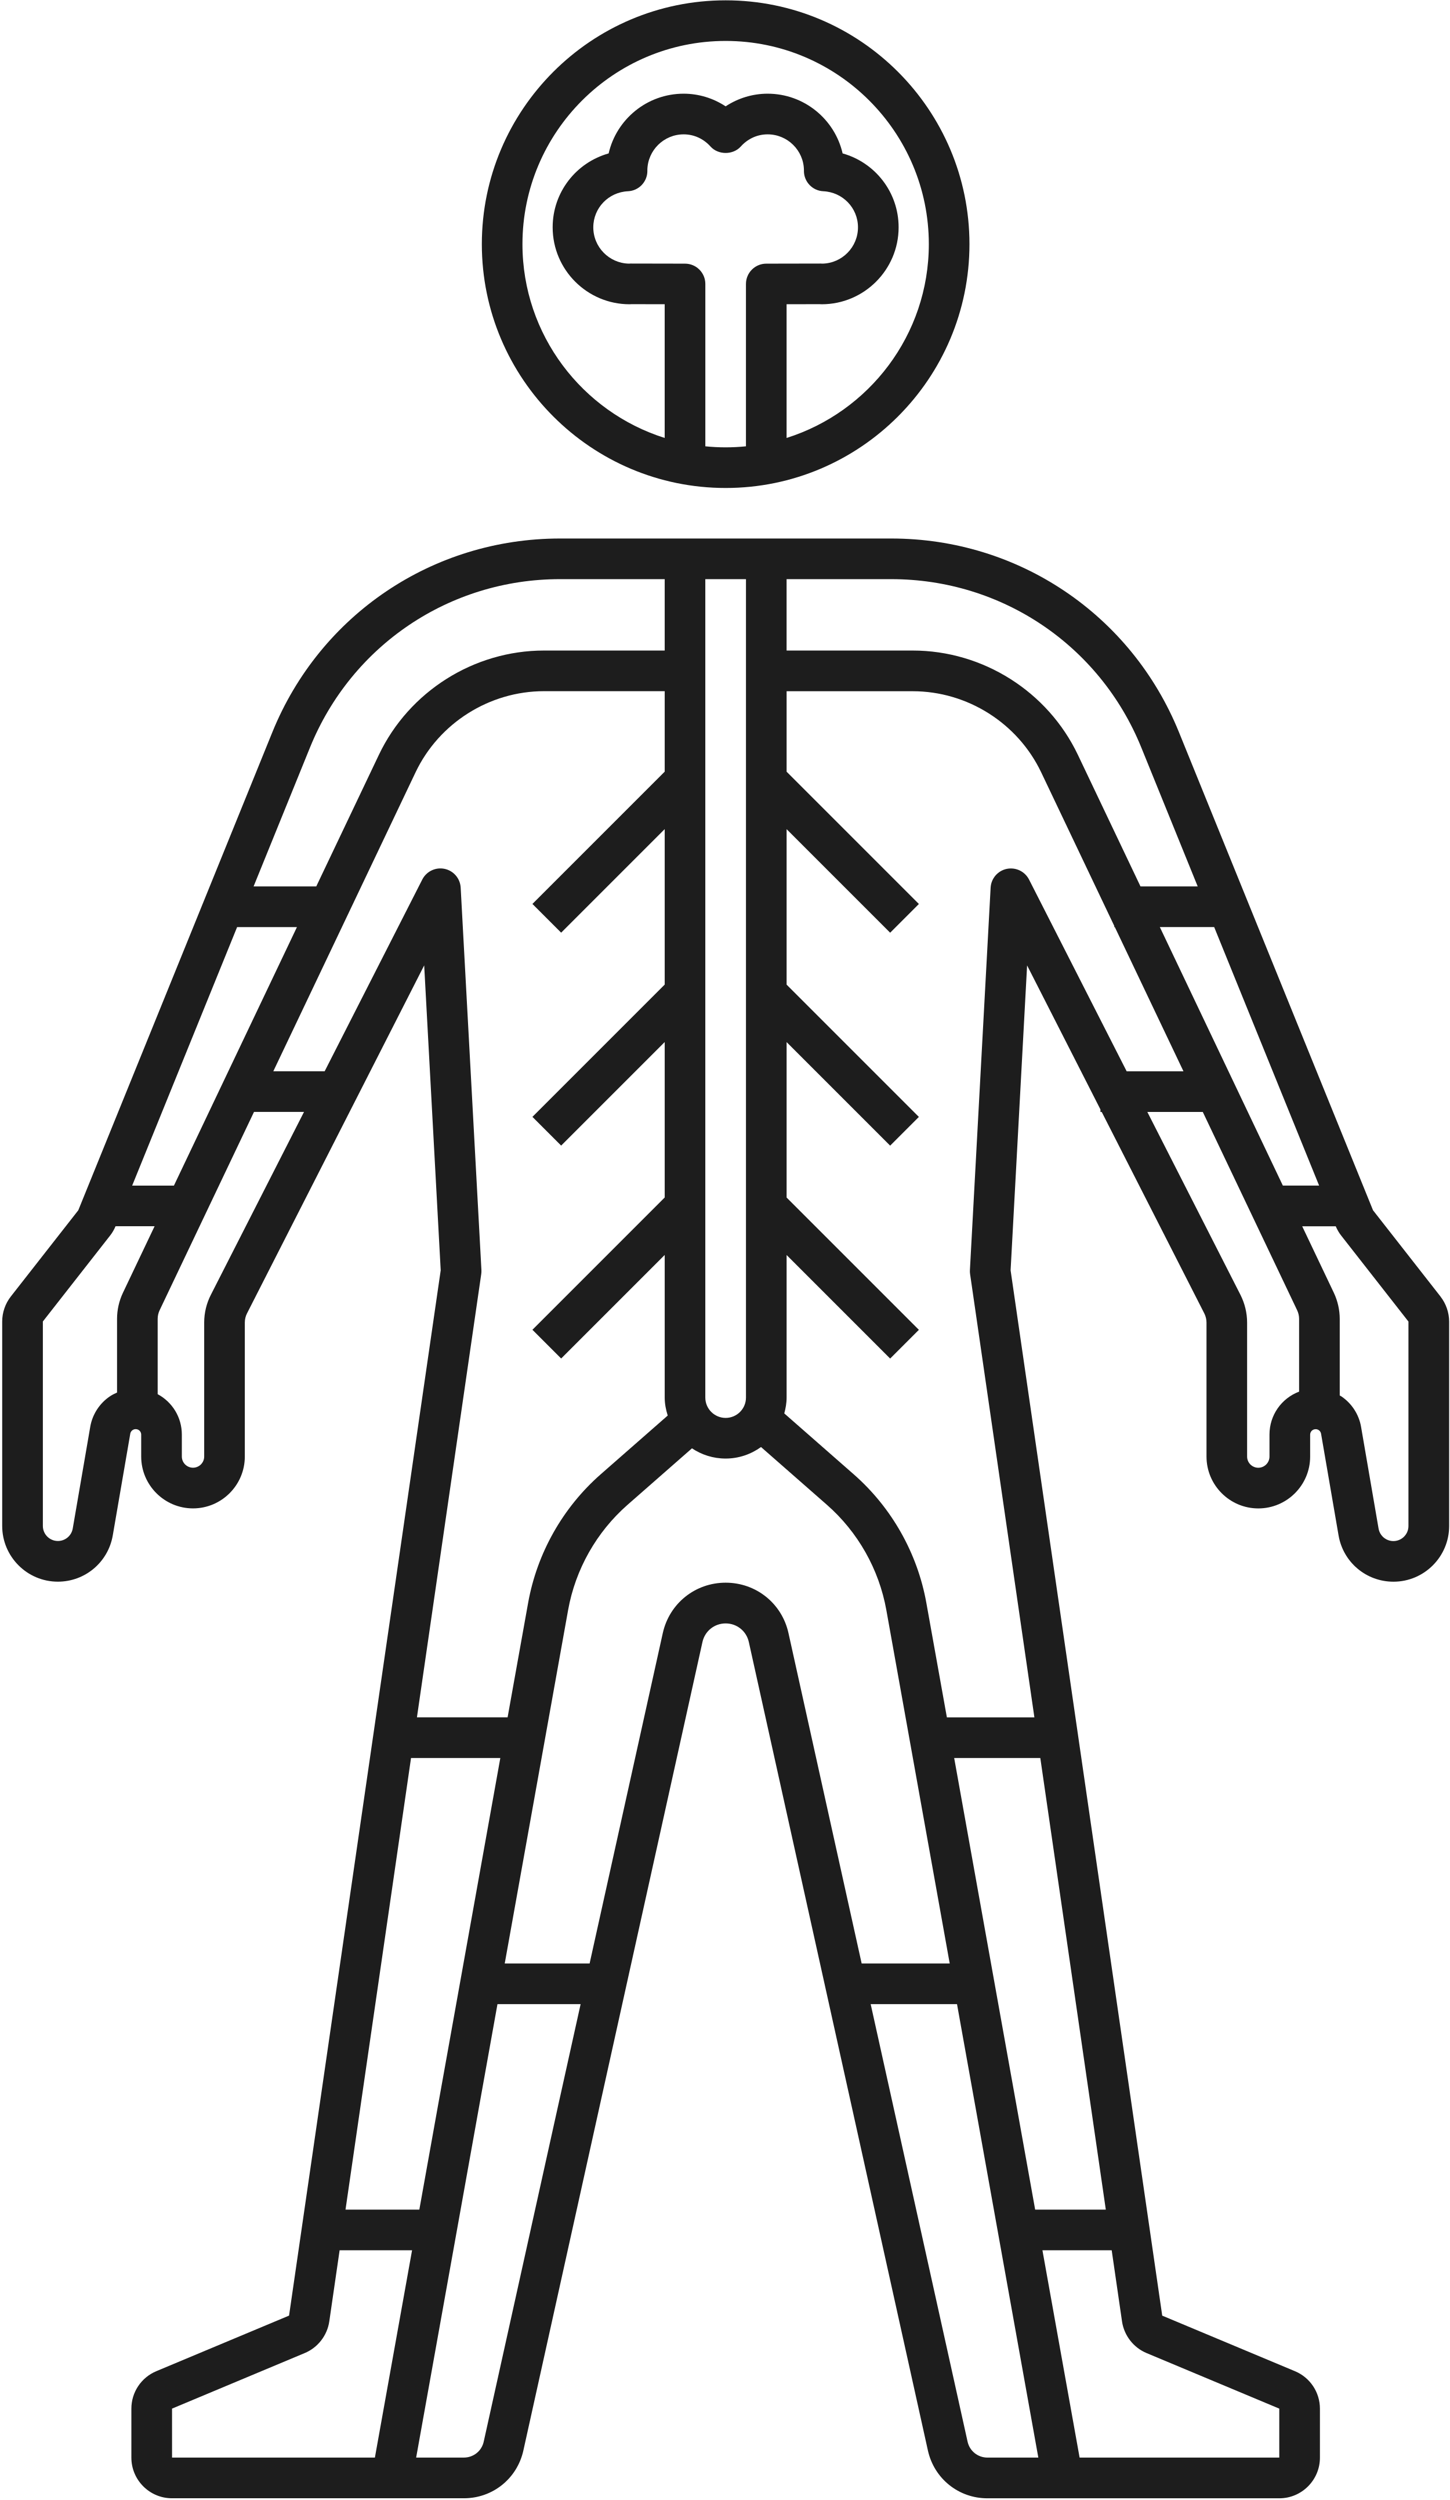<svg width="373" height="643" viewBox="0 0 373 643" fill="none" xmlns="http://www.w3.org/2000/svg">
<path fill-rule="evenodd" clip-rule="evenodd" d="M249.385 62.801C249.385 97.384 221.251 125.52 186.667 125.52C152.084 125.52 123.948 97.384 123.948 62.801C123.948 28.219 152.084 0.083 186.667 0.083C221.249 0.083 249.385 28.219 249.385 62.801ZM181.443 73.046V114.801C183.161 114.973 184.906 115.067 186.661 115.067C188.427 115.067 190.172 114.973 191.89 114.801V73.046C191.89 70.161 194.224 67.823 197.109 67.817L211.104 67.791H211.109C211.25 67.791 211.422 67.802 211.588 67.812C216.64 67.698 220.708 63.552 220.708 58.474C220.708 53.494 216.786 49.422 211.786 49.192C209 49.062 206.802 46.76 206.802 43.968C206.802 43.901 206.802 43.838 206.807 43.765C206.739 38.677 202.578 34.557 197.468 34.557C194.823 34.557 192.37 35.672 190.557 37.692C188.573 39.895 184.755 39.895 182.776 37.692C180.963 35.672 178.51 34.557 175.87 34.557C170.771 34.557 166.62 38.656 166.526 43.724C166.531 43.812 166.531 43.89 166.531 43.968C166.531 46.765 164.333 49.067 161.541 49.192C156.536 49.421 152.62 53.5 152.62 58.474C152.62 63.552 156.692 67.692 161.745 67.812C161.911 67.802 162.083 67.791 162.219 67.791L176.224 67.817C179.109 67.823 181.443 70.161 181.443 73.046ZM238.932 62.796C238.932 33.978 215.484 10.53 186.667 10.53C157.849 10.53 134.401 33.978 134.396 62.796C134.396 86.15 149.801 105.973 170.984 112.651V78.254L162.463 78.239C162.286 78.254 162.104 78.265 161.963 78.265C151.046 78.265 142.166 69.384 142.166 58.468C142.166 49.441 148.208 41.811 156.567 39.462C158.583 30.671 166.469 24.098 175.864 24.098C179.719 24.098 183.469 25.249 186.661 27.354C189.859 25.249 193.609 24.098 197.463 24.098C206.854 24.098 214.74 30.671 216.755 39.462C225.121 41.806 231.162 49.442 231.162 58.468C231.162 69.385 222.281 78.265 211.365 78.265C211.224 78.265 211.037 78.254 210.86 78.239L202.344 78.254V112.651C223.525 105.973 238.932 86.15 238.932 62.796ZM353.197 311.308L370.547 333.48L370.545 333.489C371.978 335.317 372.764 337.603 372.78 339.931V392.519C372.78 400.42 366.353 406.847 358.457 406.847C351.457 406.847 345.519 401.847 344.337 394.957L339.832 368.779C339.743 368.29 339.452 367.998 339.222 367.847C338.993 367.696 338.603 367.535 338.123 367.649C337.478 367.795 337.024 368.363 337.024 369.024V374.665C337.024 382.014 331.04 387.998 323.691 387.998C316.342 387.998 310.363 382.014 310.363 374.665V340.201C310.363 339.383 310.165 338.56 309.79 337.826L283.41 286.023H283.082V285.383L264.213 248.325L259.968 326.752L298.973 595.632L333.118 609.924C337.025 611.559 339.54 615.351 339.54 619.57V632.164C339.54 637.924 334.848 642.617 329.087 642.617H254.009C246.598 642.617 240.306 637.565 238.697 630.33L192.629 422.357C192.003 419.539 189.55 417.576 186.665 417.576C183.774 417.576 181.326 419.539 180.701 422.357L134.633 630.317C133.029 637.556 126.733 642.609 119.321 642.609H44.248C38.482 642.609 33.795 637.916 33.795 632.156V619.562C33.795 615.343 36.311 611.557 40.206 609.921L74.357 595.624L113.368 326.744L109.118 248.317L63.544 337.822C63.169 338.552 62.977 339.369 62.977 340.192V374.656C62.977 382.005 56.998 387.99 49.649 387.99C42.3 387.99 36.321 382.005 36.321 374.656V369.016C36.321 368.349 35.867 367.781 35.221 367.635C34.732 367.526 34.357 367.687 34.123 367.838C33.893 367.995 33.596 368.281 33.513 368.771L29.008 394.948C27.815 401.839 21.883 406.839 14.888 406.839C6.992 406.839 0.565 400.412 0.565 392.511V339.923C0.565 337.595 1.357 335.308 2.789 333.48L20.139 311.308L70.056 188.344C82.343 158.073 111.389 138.516 144.056 138.516H229.285C261.952 138.516 290.994 158.079 303.28 188.344L353.197 311.308ZM312.337 238.464H298.359L330.004 304.959H339.332L312.337 238.464ZM308.099 228.011L293.588 192.271C282.916 165.963 257.672 148.969 229.276 148.969H202.344V167.333H234.797C252.844 167.333 269.515 177.864 277.276 194.161L293.385 228.011H308.099ZM191.895 359.488V148.968H181.436V359.488C181.436 362.373 183.785 364.717 186.665 364.717C189.551 364.717 191.895 362.373 191.895 359.488ZM144.056 148.968C115.665 148.968 90.421 165.964 79.744 192.271L65.233 228.009H81.353L97.463 194.16C105.223 177.863 121.895 167.332 139.941 167.332H170.988V148.968H144.056ZM33.999 304.964H44.739L76.384 238.469H60.994L33.999 304.964ZM23.218 366.985C23.765 363.797 25.63 360.933 28.323 359.136C28.885 358.761 29.489 358.47 30.109 358.194V339.246C30.109 336.928 30.635 334.6 31.635 332.507L39.771 315.408H29.729C29.375 316.236 28.932 317.033 28.37 317.752L11.026 339.913V392.501C11.026 394.641 12.76 396.376 14.895 396.376C16.786 396.376 18.39 395.027 18.713 393.162L23.218 366.985ZM52.526 340.182C52.526 337.708 53.12 335.245 54.24 333.057L78.203 286.01H65.339L41.068 337.01C40.735 337.708 40.558 338.484 40.558 339.255V358.61C44.318 360.636 46.776 364.542 46.776 369.006V374.646C46.776 376.235 48.068 377.527 49.651 377.527C51.235 377.527 52.526 376.235 52.526 374.646V340.182ZM114.37 223.489C116.682 223.979 118.38 225.958 118.505 228.323L123.842 326.676C123.858 327.02 123.842 327.364 123.795 327.707L107.254 441.729H130.577L135.858 412.281C138.15 399.505 144.785 387.754 154.546 379.202L171.765 364.109C171.306 362.64 170.989 361.109 170.989 359.489V322.801L144.353 349.437L136.962 342.046L170.989 308.02V268.036L144.353 294.672L136.962 287.281L170.989 253.254V213.265L144.353 239.901L136.962 232.51L170.989 198.484V177.786H139.942C125.906 177.786 112.932 185.978 106.901 198.65L70.307 275.552H83.515L108.63 226.229C109.703 224.125 112.068 223 114.37 223.489ZM88.88 568.363H107.87L128.704 452.191H105.735L88.88 568.363ZM78.406 605.248L44.255 619.545L44.26 632.138H96.438L106 578.815H87.364L84.708 597.107C84.187 600.717 81.77 603.842 78.406 605.248ZM119.328 632.139C121.802 632.139 123.901 630.457 124.432 628.045L149.36 515.503H127.97L107.052 632.139H119.328ZM170.495 420.078C172.188 412.437 178.839 407.099 186.667 407.099H186.67C194.503 407.099 201.154 412.442 202.831 420.078L221.654 505.047H244.305L228.002 414.135C226.127 403.682 220.705 394.072 212.715 387.067L195.767 372.207C193.194 374.056 190.064 375.171 186.663 375.171C183.46 375.171 180.486 374.197 178.002 372.541L161.434 387.067C153.449 394.067 148.017 403.682 146.142 414.135L129.839 505.047H151.672L170.495 420.078ZM266.287 568.365H284.459L267.61 452.193H245.454L266.287 568.365ZM223.975 515.507L248.902 628.048C249.438 630.454 251.538 632.143 254.007 632.143H267.1L246.183 515.507H223.975ZM329.083 619.548L294.938 605.256C291.573 603.85 289.156 600.731 288.63 597.116L285.974 578.819H268.157L277.719 632.142H329.083V619.548ZM254.829 228.329C254.959 225.965 256.652 223.986 258.964 223.496L258.963 223.497C261.296 223.017 263.629 224.132 264.713 226.241L289.827 275.564H304.437L286.786 238.476H286.64V238.174L267.837 198.663C261.801 185.992 248.837 177.799 234.801 177.799H202.348V198.497L236.375 232.523L228.984 239.914L202.348 213.278V253.267L236.375 287.294L228.984 294.685L202.348 268.049V308.033L236.375 342.059L228.984 349.45L202.348 322.814V359.502C202.348 360.913 202.098 362.257 201.749 363.559L219.609 379.221C229.375 387.777 236.011 399.527 238.297 412.303L243.578 441.746H266.089L249.548 327.725C249.496 327.381 249.48 327.037 249.501 326.693L254.829 228.329ZM326.563 374.657V369.016L326.562 369.015C326.562 364.009 329.63 359.692 334.182 357.957V339.26C334.182 338.489 334.01 337.708 333.671 337.005L309.406 286.015H295.141L319.105 333.078C320.214 335.276 320.808 337.734 320.808 340.193V374.657C320.808 376.245 322.099 377.537 323.683 377.537C325.271 377.537 326.563 376.245 326.563 374.657ZM358.443 396.396C360.578 396.396 362.312 394.662 362.312 392.521L362.313 339.938L344.969 317.766C344.417 317.062 343.974 316.271 343.609 315.432H334.984L343.12 332.531C344.115 334.635 344.635 336.963 344.635 339.27V358.953C344.69 358.985 344.746 359.012 344.802 359.039C344.873 359.073 344.943 359.107 345.01 359.151C347.703 360.948 349.568 363.807 350.12 367L354.625 393.183C354.948 395.042 356.547 396.396 358.443 396.396Z" fill="#1D1D1D"/>
</svg>
